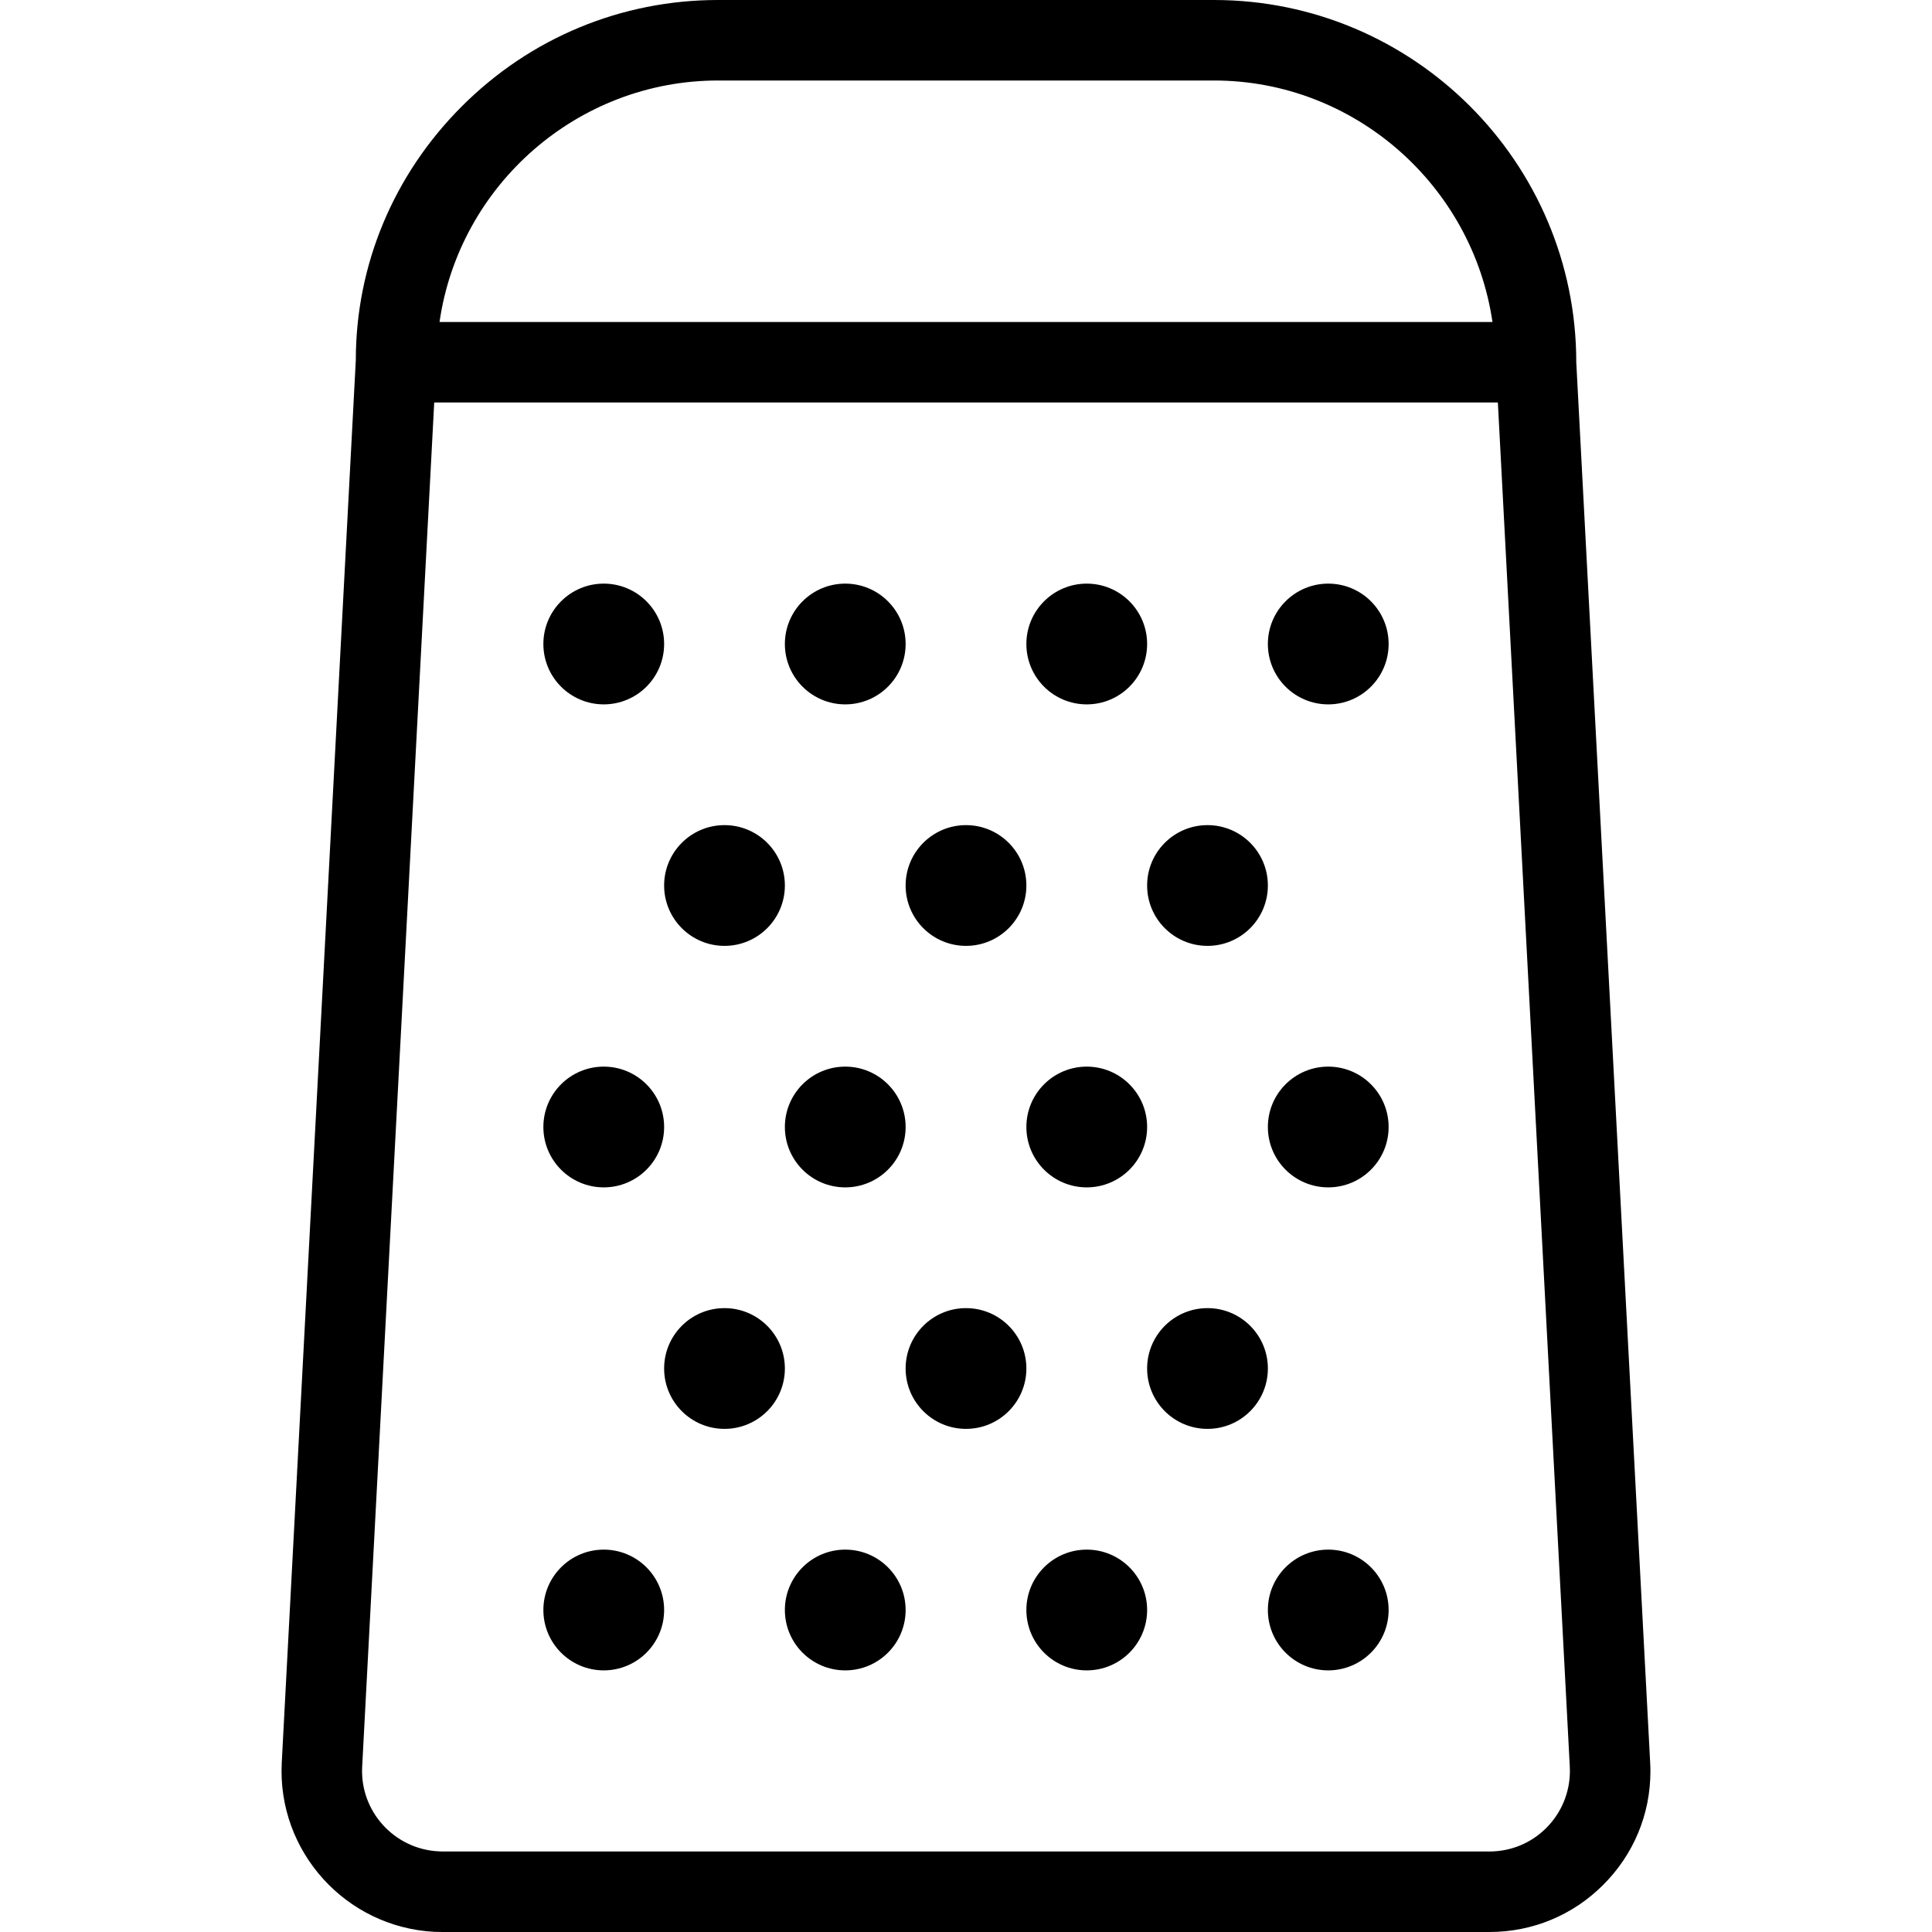 <?xml version="1.0" encoding="utf-8"?>
<!-- Generator: Adobe Illustrator 22.1.0, SVG Export Plug-In . SVG Version: 6.00 Build 0)  -->
<svg version="1.1" id="Light" xmlns="http://www.w3.org/2000/svg" xmlns:xlink="http://www.w3.org/1999/xlink" x="0px" y="0px"
	 viewBox="0 0 24 24" style="enable-background:new 0 0 24 24;" xml:space="preserve">
<g>
	<title>kitchenware-grater</title>
	<path d="M5.5,24c-0.035,0-0.069-0.001-0.104-0.002c-1.103-0.058-1.953-1-1.896-2.101l0.92-17.423
		C4.42,3.292,4.889,2.167,5.74,1.318C6.591,0.468,7.721,0,8.92,0h6.161c2.481,0,4.5,2.019,4.5,4.5l0.918,17.395
		c0.002,0.036,0.003,0.073,0.003,0.111c0,0.531-0.209,1.033-0.588,1.41C19.537,23.793,19.035,24,18.502,24H5.5z M4.499,21.948
		c-0.029,0.55,0.396,1.021,0.947,1.05C5.462,22.999,5.481,23,5.5,23h13c0.269,0,0.52-0.104,0.708-0.292
		c0.189-0.189,0.293-0.44,0.294-0.707c0-0.017-0.002-0.059-0.002-0.066L18.607,5H5.394L4.499,21.948z M18.54,4
		c-0.25-1.703-1.72-3-3.459-3H8.92C7.176,1,5.705,2.298,5.46,4H18.54z"/>
	<circle cx="7.5" cy="8" r="0.75"/>
	<circle cx="10.5" cy="8" r="0.75"/>
	<circle cx="13.5" cy="8" r="0.75"/>
	<circle cx="16.5" cy="8" r="0.75"/>
	<circle cx="9" cy="11" r="0.75"/>
	<circle cx="12" cy="11" r="0.75"/>
	<circle cx="15" cy="11" r="0.75"/>
	<circle cx="7.5" cy="14" r="0.75"/>
	<circle cx="10.5" cy="14" r="0.75"/>
	<circle cx="13.5" cy="14" r="0.75"/>
	<circle cx="16.5" cy="14" r="0.75"/>
	<circle cx="9" cy="17" r="0.75"/>
	<circle cx="12" cy="17" r="0.75"/>
	<circle cx="15" cy="17" r="0.75"/>
	<circle cx="7.5" cy="20" r="0.75"/>
	<circle cx="10.5" cy="20" r="0.75"/>
	<circle cx="13.5" cy="20" r="0.75"/>
	<circle cx="16.5" cy="20" r="0.75"/>
</g>
</svg>
